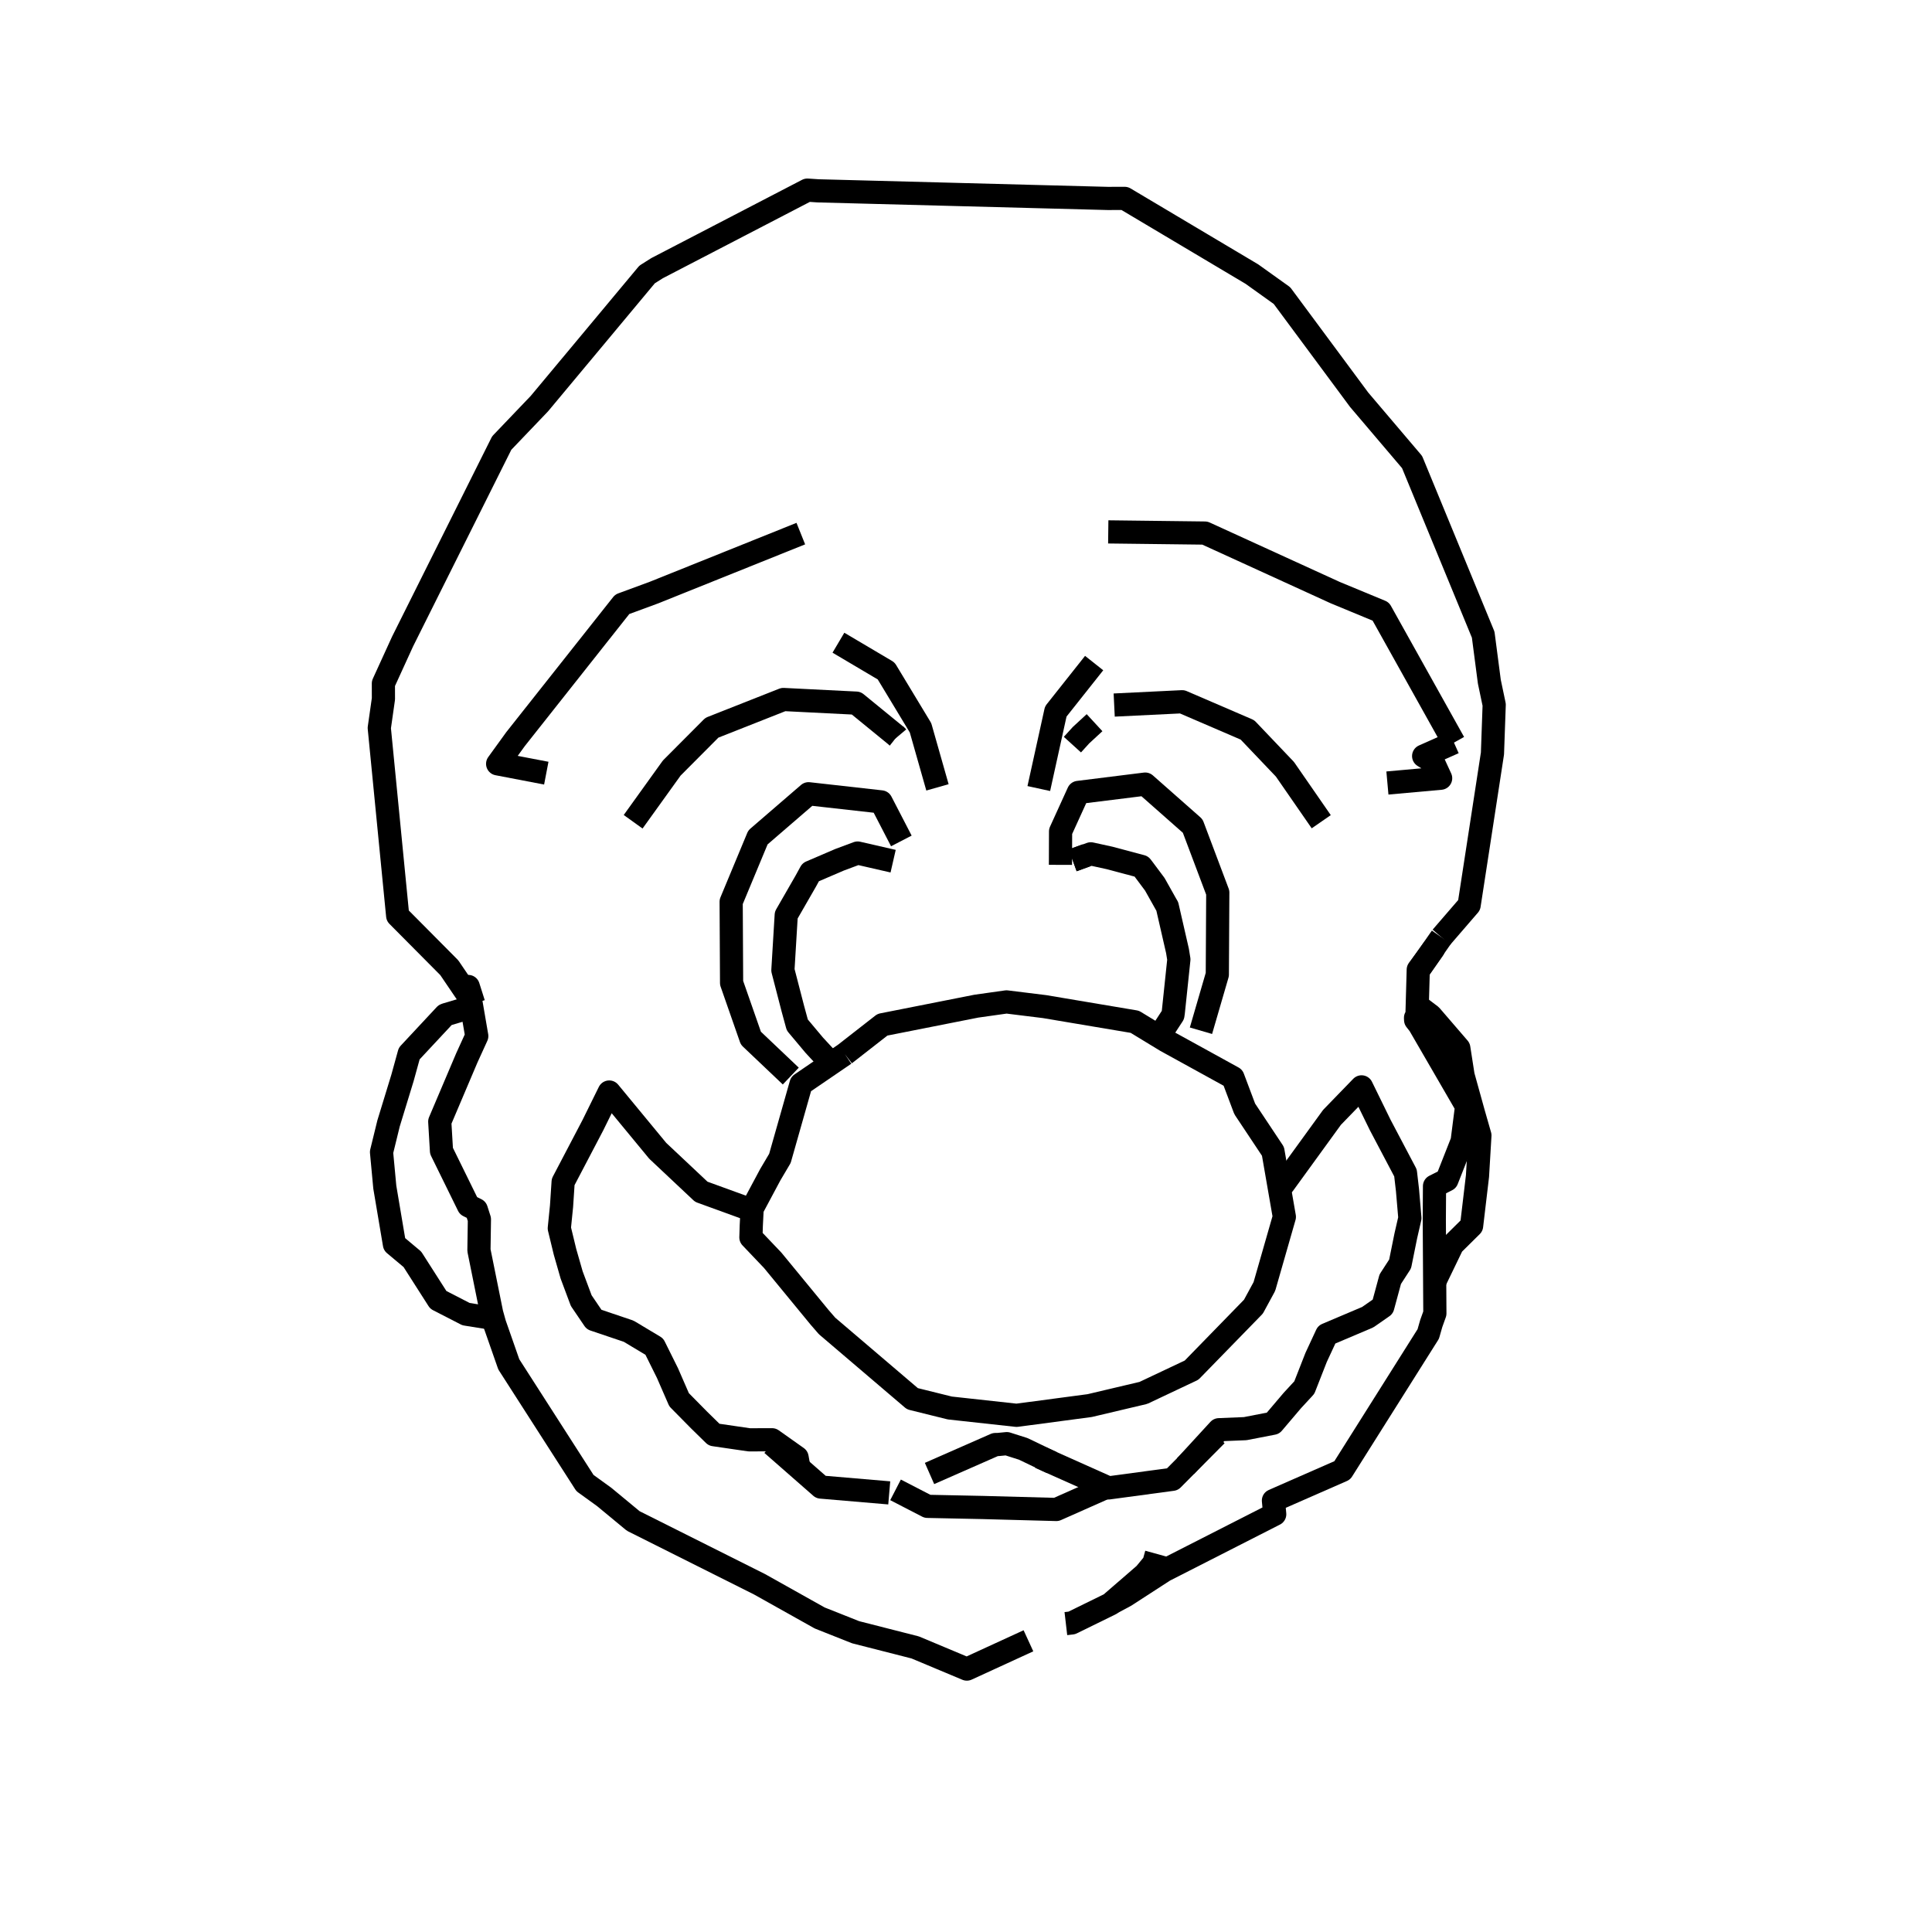 <?xml version='1.0' encoding='ascii'?>
<svg xmlns="http://www.w3.org/2000/svg" version="1.1" width="250" height="250">
    <g id="ViewLayer_LineSet" xmlns:inkscape="http://www.inkscape.org/namespaces/inkscape" inkscape:groupmode="lineset" inkscape:label="ViewLayer_LineSet">
        <g xmlns:inkscape="http://www.inkscape.org/namespaces/inkscape" inkscape:groupmode="layer" id="strokes" inkscape:label="strokes">
            <path fill="none" stroke-width="3.0" stroke-linecap="butt" stroke-opacity="1.0" stroke="rgb(0, 0, 0)" stroke-linejoin="round" d=" M 153.405, 189.717 157.302, 185.472 157.729, 185.006 161.130, 184.866 164.729, 184.168 167.234, 181.219 168.777, 179.549 170.304, 175.652 171.678, 172.692 176.983, 170.444 178.932, 169.088 179.504, 166.981 179.897, 165.528 181.174, 163.558 181.911, 159.918 182.438, 157.621 182.128, 153.996 181.870, 151.776 178.605, 145.586 178.573, 145.520 176.185, 140.641 172.360, 144.588 166.488, 152.682 166.092, 153.228 165.502, 153.474 " />
            <path fill="none" stroke-width="3.0" stroke-linecap="butt" stroke-opacity="1.0" stroke="rgb(0, 0, 0)" stroke-linejoin="round" d=" M 115.943, 95.192 116.056, 95.279 116.069, 95.295 116.117, 95.352 " />
            <path fill="none" stroke-width="3.0" stroke-linecap="butt" stroke-opacity="1.0" stroke="rgb(0, 0, 0)" stroke-linejoin="round" d=" M 138.770, 96.356 139.885, 95.128 141.634, 93.515 " />
            <path fill="none" stroke-width="3.0" stroke-linecap="butt" stroke-opacity="1.0" stroke="rgb(0, 0, 0)" stroke-linejoin="round" d=" M 188.141, 96.092 183.267, 87.359 178.672, 79.125 172.767, 76.680 163.672, 72.524 155.913, 68.979 155.252, 68.970 145.253, 68.849 143.408, 68.827 " />
            <path fill="none" stroke-width="3.0" stroke-linecap="butt" stroke-opacity="1.0" stroke="rgb(0, 0, 0)" stroke-linejoin="round" d=" M 186.518, 121.275 190.106, 117.119 191.627, 107.236 193.124, 97.500 193.348, 91.195 192.720, 88.207 191.925, 82.127 188.116, 72.880 184.307, 63.634 182.723, 59.790 176.248, 52.169 175.878, 51.734 169.925, 43.699 165.888, 38.252 161.995, 35.467 153.401, 30.355 145.529, 25.672 143.343, 25.678 133.347, 25.416 123.350, 25.153 113.354, 24.891 105.866, 24.694 104.474, 24.602 95.599, 29.210 86.724, 33.818 85.019, 34.704 83.733, 35.518 77.329, 43.198 70.924, 50.878 69.791, 52.236 64.922, 57.330 60.453, 66.276 55.983, 75.221 52.096, 83.003 49.611, 88.442 49.615, 90.435 49.078, 94.201 50.053, 104.153 51.028, 114.106 51.459, 118.495 58.135, 125.219 60.862, 129.236 " />
            <path fill="none" stroke-width="3.0" stroke-linecap="butt" stroke-opacity="1.0" stroke="rgb(0, 0, 0)" stroke-linejoin="round" d=" M 109.316, 136.404 107.740, 137.480 107.548, 137.611 104.848, 139.454 103.655, 140.268 100.921, 149.895 99.670, 152.013 97.327, 156.397 97.316, 156.604 97.217, 158.554 97.168, 160.122 99.988, 163.083 106.055, 170.463 106.871, 171.403 107.027, 171.583 114.637, 178.070 115.300, 178.635 116.000, 179.232 118.067, 180.994 122.911, 182.194 131.543, 183.140 137.652, 182.329 141.006, 181.883 146.095, 180.680 147.952, 180.242 153.884, 177.439 154.190, 177.295 161.169, 170.133 162.194, 169.080 163.610, 166.471 166.195, 157.461 165.502, 153.474 164.723, 148.987 161.065, 143.487 159.545, 139.446 153.117, 135.908 150.870, 134.672 149.965, 134.121 149.094, 133.591 146.843, 132.220 137.161, 130.591 135.169, 130.255 132.631, 129.942 130.242, 129.647 126.340, 130.197 122.477, 130.961 114.191, 132.600 109.316, 136.404 " />
            <path fill="none" stroke-width="3.0" stroke-linecap="butt" stroke-opacity="1.0" stroke="rgb(0, 0, 0)" stroke-linejoin="round" d=" M 134.559, 188.567 143.209, 192.431 143.440, 192.535 151.714, 191.420 157.397, 185.696 " />
            <path fill="none" stroke-width="3.0" stroke-linecap="butt" stroke-opacity="1.0" stroke="rgb(0, 0, 0)" stroke-linejoin="round" d=" M 99.898, 186.881 106.226, 192.425 115.068, 193.179 " />
            <path fill="none" stroke-width="3.0" stroke-linecap="butt" stroke-opacity="1.0" stroke="rgb(0, 0, 0)" stroke-linejoin="round" d=" M 81.928, 106.336 86.922, 99.386 92.120, 94.167 101.374, 90.514 110.794, 90.985 116.069, 95.295 " />
            <path fill="none" stroke-width="3.0" stroke-linecap="butt" stroke-opacity="1.0" stroke="rgb(0, 0, 0)" stroke-linejoin="round" d=" M 121.308, 101.885 119.117, 94.182 114.669, 86.820 108.492, 83.166 " />
            <path fill="none" stroke-width="3.0" stroke-linecap="butt" stroke-opacity="1.0" stroke="rgb(0, 0, 0)" stroke-linejoin="round" d=" M 144.176, 91.234 152.964, 90.806 161.416, 94.446 166.272, 99.544 170.968, 106.330 " />
            <path fill="none" stroke-width="3.0" stroke-linecap="butt" stroke-opacity="1.0" stroke="rgb(0, 0, 0)" stroke-linejoin="round" d=" M 141.582, 85.802 136.617, 92.065 134.466, 101.831 134.421, 102.037 " />
            <path fill="none" stroke-width="3.0" stroke-linecap="butt" stroke-opacity="1.0" stroke="rgb(0, 0, 0)" stroke-linejoin="round" d=" M 140.592, 110.667 138.806, 111.327 " />
            <path fill="none" stroke-width="3.0" stroke-linecap="butt" stroke-opacity="1.0" stroke="rgb(0, 0, 0)" stroke-linejoin="round" d=" M 155.404, 133.376 157.521, 126.102 157.576, 116.102 157.580, 115.501 154.334, 106.884 148.190, 101.462 139.539, 102.539 137.238, 107.590 137.223, 111.912 " />
            <path fill="none" stroke-width="3.0" stroke-linecap="butt" stroke-opacity="1.0" stroke="rgb(0, 0, 0)" stroke-linejoin="round" d=" M 116.634, 108.817 114.019, 103.765 104.627, 102.711 98.078, 108.359 94.612, 116.689 94.665, 126.689 94.667, 127.189 97.165, 134.342 102.327, 139.242 " />
            <path fill="none" stroke-width="3.0" stroke-linecap="butt" stroke-opacity="1.0" stroke="rgb(0, 0, 0)" stroke-linejoin="round" d=" M 179.530, 101.322 186.418, 100.702 185.447, 98.595 184.219, 97.835 188.141, 96.092 " />
            <path fill="none" stroke-width="3.0" stroke-linecap="butt" stroke-opacity="1.0" stroke="rgb(0, 0, 0)" stroke-linejoin="round" d=" M 61.295, 129.874 60.589, 127.650 60.862, 129.236 61.044, 130.295 61.693, 134.068 60.410, 136.882 56.904, 145.137 57.128, 148.920 60.618, 156.023 61.634, 156.526 62.036, 157.781 61.975, 161.789 63.620, 169.929 63.810, 170.610 64.000, 171.293 65.837, 176.547 71.238, 184.962 75.695, 191.907 78.181, 193.703 81.940, 196.813 90.880, 201.294 98.276, 205.000 106.071, 209.366 110.717, 211.210 118.427, 213.177 125.110, 215.978 133.080, 212.318 " />
            <path fill="none" stroke-width="3.0" stroke-linecap="butt" stroke-opacity="1.0" stroke="rgb(0, 0, 0)" stroke-linejoin="round" d=" M 143.773, 207.474 145.610, 206.490 150.654, 203.223 159.564, 198.684 164.947, 195.942 164.783, 194.173 173.689, 190.267 179.022, 181.807 184.354, 173.347 184.816, 172.616 185.203, 171.262 185.671, 169.956 185.646, 165.848 185.598, 157.853 185.625, 153.487 187.231, 152.675 189.202, 147.668 189.778, 143.154 184.763, 134.502 183.648, 132.578 183.183, 131.987 183.169, 131.704 183.346, 131.734 183.392, 130.097 183.518, 125.616 183.519, 125.575 183.522, 125.482 184.777, 123.771 185.478, 122.815 183.518, 125.616 " />
            <path fill="none" stroke-width="3.0" stroke-linecap="butt" stroke-opacity="1.0" stroke="rgb(0, 0, 0)" stroke-linejoin="round" d=" M 103.625, 69.049 94.346, 72.776 85.066, 76.503 84.638, 76.675 80.517, 78.193 74.311, 86.035 68.106, 93.877 66.710, 95.641 64.395, 98.840 70.690, 100.046 " />
            <path fill="none" stroke-width="3.0" stroke-linecap="butt" stroke-opacity="1.0" stroke="rgb(0, 0, 0)" stroke-linejoin="round" d=" M 61.044, 130.295 57.730, 131.287 57.609, 131.335 52.952, 136.329 52.081, 139.483 50.277, 145.378 49.370, 149.081 49.793, 153.616 51.040, 161.009 53.363, 162.955 56.718, 168.205 60.300, 170.046 63.810, 170.610 " />
            <path fill="none" stroke-width="3.0" stroke-linecap="butt" stroke-opacity="1.0" stroke="rgb(0, 0, 0)" stroke-linejoin="round" d=" M 97.316, 156.604 90.747, 154.214 85.111, 148.915 78.834, 141.308 76.718, 145.599 72.870, 152.941 72.663, 156.079 72.374, 158.940 73.113, 161.989 73.970, 164.978 75.210, 168.297 75.782, 169.141 76.871, 170.746 80.324, 171.912 81.346, 172.257 84.668, 174.247 86.376, 177.686 87.181, 179.536 87.876, 181.130 90.464, 183.753 91.719, 184.982 92.399, 185.649 96.946, 186.313 99.903, 186.305 100.096, 186.441 103.142, 188.599 103.382, 189.933 " />
            <path fill="none" stroke-width="3.0" stroke-linecap="butt" stroke-opacity="1.0" stroke="rgb(0, 0, 0)" stroke-linejoin="round" d=" M 115.571, 111.436 110.977, 110.383 108.645, 111.251 104.901, 112.858 104.252, 114.041 101.739, 118.410 101.657, 119.755 101.307, 125.545 102.593, 130.514 103.171, 132.633 105.365, 135.248 107.548, 137.611 " />
            <path fill="none" stroke-width="3.0" stroke-linecap="butt" stroke-opacity="1.0" stroke="rgb(0, 0, 0)" stroke-linejoin="round" d=" M 115.883, 192.787 120.015, 194.921 127.204, 195.070 136.688, 195.325 143.209, 192.431 " />
            <path fill="none" stroke-width="3.0" stroke-linecap="butt" stroke-opacity="1.0" stroke="rgb(0, 0, 0)" stroke-linejoin="round" d=" M 120.280, 190.667 124.093, 188.991 128.798, 186.923 129.154, 186.917 130.280, 186.808 131.463, 187.184 132.410, 187.485 134.658, 188.564 136.104, 189.258 " />
            <path fill="none" stroke-width="3.0" stroke-linecap="butt" stroke-opacity="1.0" stroke="rgb(0, 0, 0)" stroke-linejoin="round" d=" M 137.923, 210.095 138.687, 210.006 142.908, 207.937 143.668, 207.565 143.773, 207.474 148.143, 203.690 149.304, 202.285 149.642, 201.063 " />
            <path fill="none" stroke-width="3.0" stroke-linecap="butt" stroke-opacity="1.0" stroke="rgb(0, 0, 0)" stroke-linejoin="round" d=" M 149.965, 134.121 151.776, 131.342 151.825, 130.999 152.544, 124.151 152.368, 123.056 151.044, 117.282 150.900, 117.042 149.428, 114.421 147.962, 112.459 147.697, 112.113 143.595, 111.020 141.150, 110.485 140.617, 110.677 138.806, 111.327 " />
            <path fill="none" stroke-width="3.0" stroke-linecap="butt" stroke-opacity="1.0" stroke="rgb(0, 0, 0)" stroke-linejoin="round" d=" M 183.519, 125.575 184.777, 123.771 186.518, 121.275 " />
            <path fill="none" stroke-width="3.0" stroke-linecap="butt" stroke-opacity="1.0" stroke="rgb(0, 0, 0)" stroke-linejoin="round" d=" M 185.646, 165.848 187.955, 161.069 190.424, 158.626 191.186, 152.184 191.499, 146.926 190.665, 144.018 189.320, 139.172 188.769, 135.629 185.146, 131.423 183.392, 130.097 " />
        </g>
    </g>
</svg>
